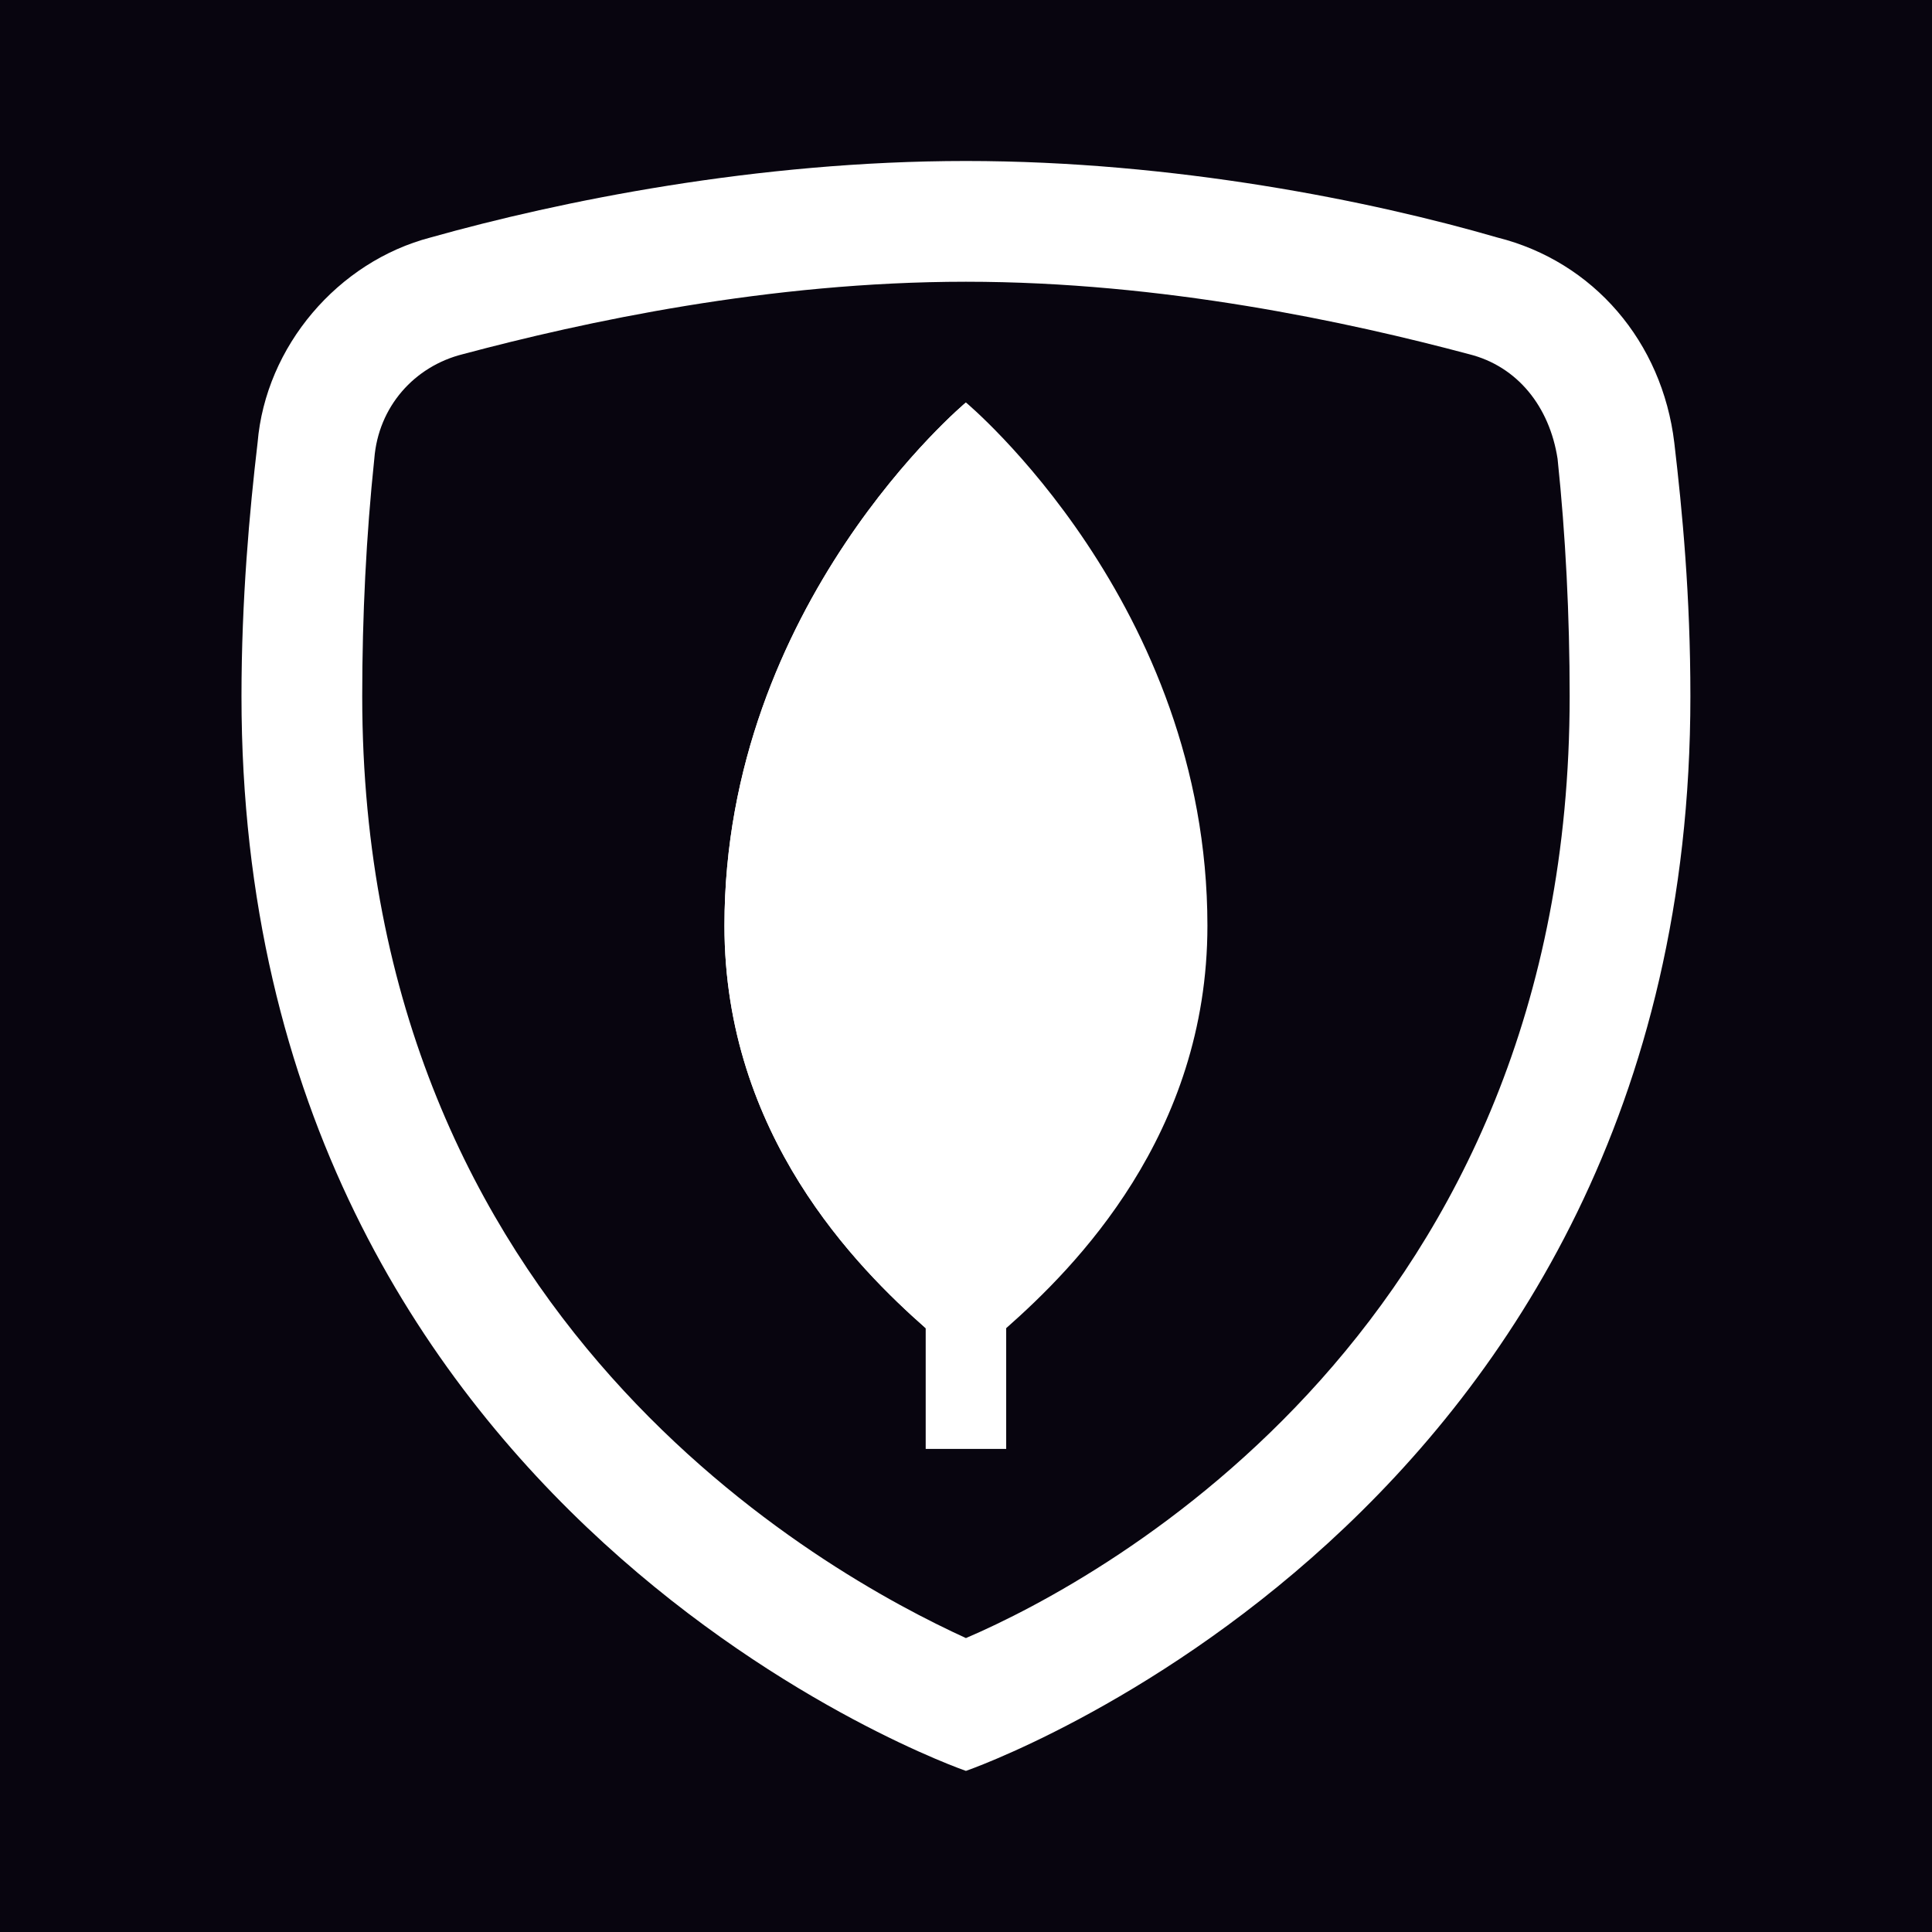 <svg xmlns="http://www.w3.org/2000/svg" xmlns:xlink="http://www.w3.org/1999/xlink" viewBox="0,0,256,256" width="500px" height="500px" fill-rule="nonzero"><g fill="#08050f" fill-rule="nonzero" stroke="none" stroke-width="1" stroke-linecap="butt" stroke-linejoin="miter" stroke-miterlimit="10" stroke-dasharray="" stroke-dashoffset="0" font-family="none" font-weight="none" font-size="none" text-anchor="none" style="mix-blend-mode: normal"><path d="M0,256v-256h256v256z" id="bgRectangle"></path></g><g fill="none" fill-rule="nonzero" stroke="none" stroke-width="1" stroke-linecap="butt" stroke-linejoin="miter" stroke-miterlimit="10" stroke-dasharray="" stroke-dashoffset="0" font-family="none" font-weight="none" font-size="none" text-anchor="none" style="mix-blend-mode: normal"><g transform="scale(5.333,5.333)"><path d="M42,17.3c0,20.5 -18,26.7 -18,26.7c0,0 -18,-6.2 -18,-26.7c0,-2.5 0.2,-4.6 0.4,-6.3c0.3,-2.5 2,-4.5 4.4,-5.1c3.1,-0.9 8,-1.9 13.2,-1.9c5.2,0 10.1,1 13.3,1.9c2.4,0.6 4.1,2.7 4.4,5.1c0.1,1.7 0.3,3.9 0.3,6.3z" fill="#08050f"></path><path d="M24,7c4.9,0 9.5,1 12.5,1.8c1.2,0.3 2,1.3 2.2,2.6c0.2,1.9 0.3,3.9 0.3,5.9c0,15.6 -11.5,21.9 -15,23.4c-3.5,-1.6 -15,-7.9 -15,-23.4c0,-2 0.1,-4 0.3,-5.9c0.1,-1.3 1,-2.3 2.2,-2.6c3,-0.8 7.6,-1.8 12.5,-1.8M24,4c-5.2,0 -10.1,1 -13.3,1.9c-2.3,0.6 -4.1,2.7 -4.3,5.1c-0.2,1.7 -0.4,3.9 -0.4,6.3c0,20.5 18,26.7 18,26.7c0,0 18,-6.2 18,-26.7c0,-2.5 -0.2,-4.6 -0.4,-6.3c-0.3,-2.5 -2,-4.5 -4.4,-5.1c-3.1,-0.9 -8,-1.9 -13.2,-1.9z" fill="#ffffff"></path><path d="M23,28h2v8h-2z" fill="#ffffff"></path><path d="M24,10c0,0 -6,5 -6,13c0,5.2 3.3,8.5 5,10l1,-3l1,3c1.7,-1.5 5,-4.8 5,-10c0,-8 -6,-13 -6,-13z" fill="#ffffff"></path><path d="M24,10c0,0 -6,5 -6,13c0,5.2 3.3,8.5 5,10l1,-3z" fill="#ffffff"></path></g></g></svg>
